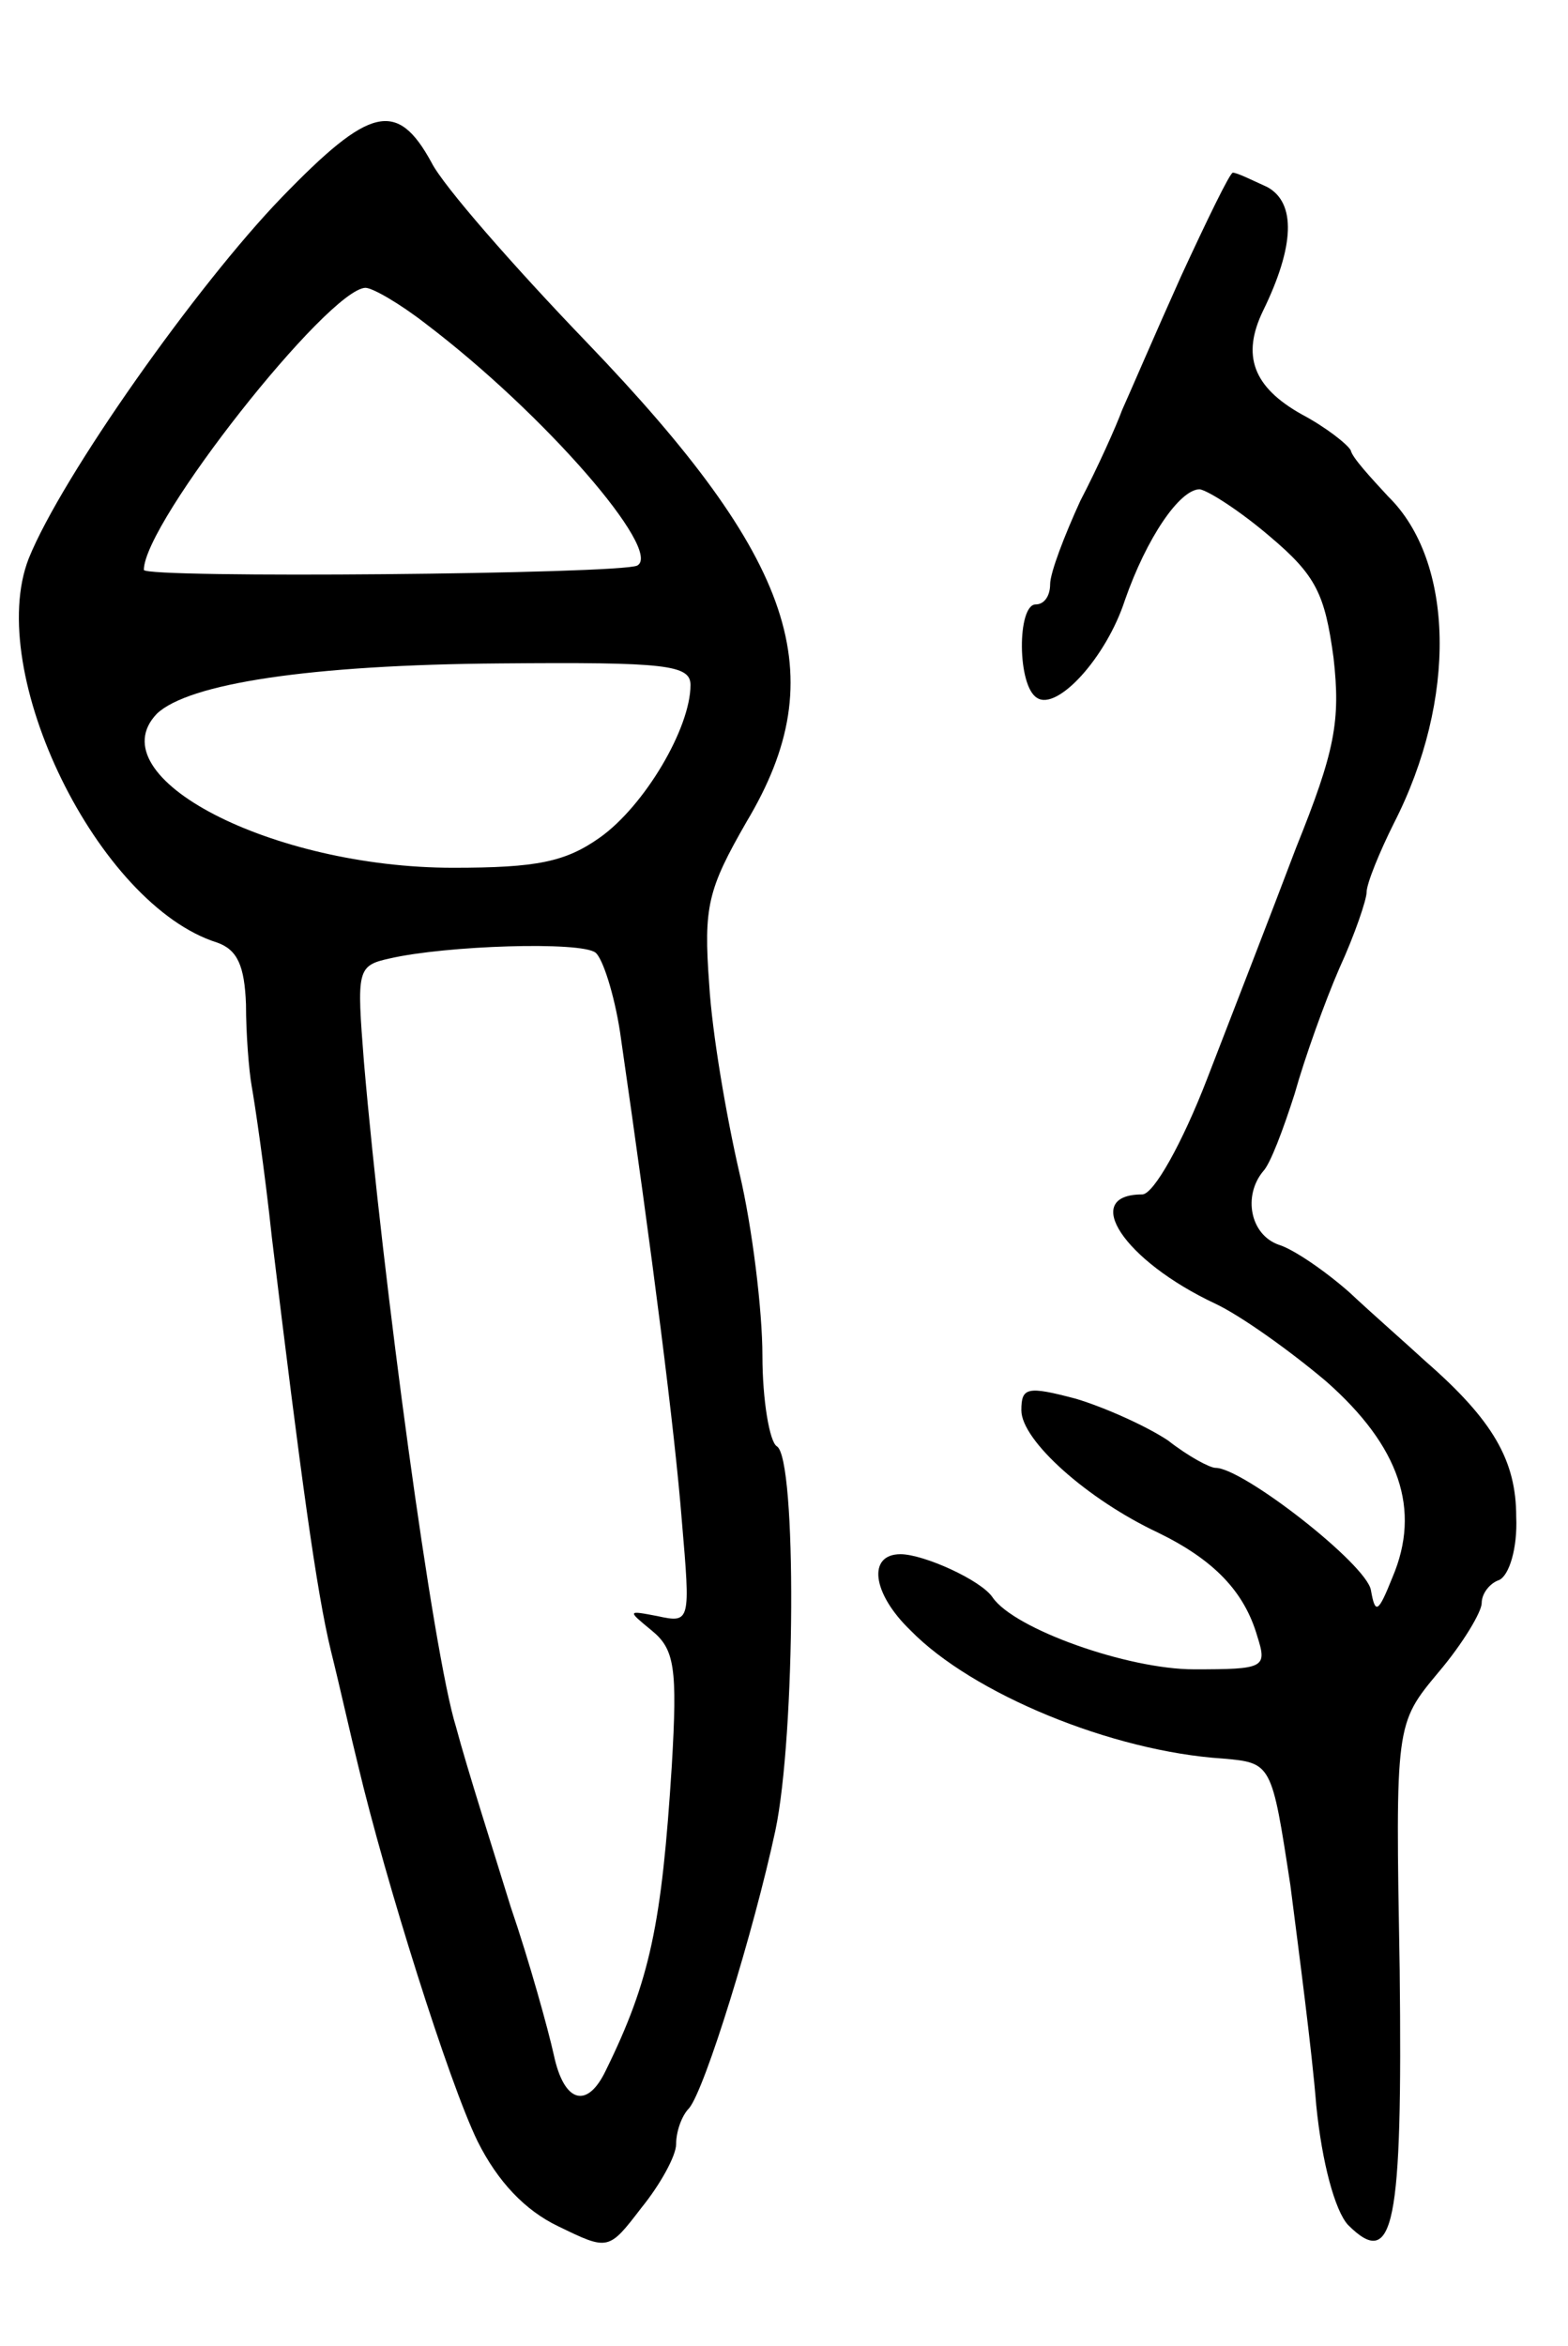 <svg version="1.0" xmlns="http://www.w3.org/2000/svg"
 width="109pt" height="163pt" viewBox="0 0 109 163"
 preserveAspectRatio="xMidYMid meet">
<g transform="translate(0,163) scale(0.1,-0.1)"
fill="#000000" stroke="none">
<path d="M196 1493 c-59 -61 -153 -194 -176 -251 -31 -79 48 -241 131 -267 14
-5 19 -16 20 -43 0 -20 2 -46 4 -57 2 -11 9 -58 14 -105 20 -165 31 -246 41
-287 6 -24 14 -60 19 -80 19 -80 63 -220 83 -261 14 -28 33 -48 56 -59 35 -17
35 -17 58 13 13 16 24 36 24 44 0 9 4 20 9 25 11 13 45 123 60 193 14 66 15
259 1 267 -5 3 -10 32 -10 63 0 31 -7 89 -16 127 -9 39 -19 97 -21 131 -4 54
-1 66 26 113 61 102 34 182 -111 333 -51 53 -100 109 -108 125 -24 44 -43 39
-104 -24z m100 -88 c83 -63 165 -158 147 -168 -12 -6 -343 -9 -343 -3 0 33
128 195 154 196 5 0 24 -11 42 -25z m184 -251 c0 -30 -32 -84 -63 -106 -24
-17 -44 -21 -102 -21 -126 0 -248 63 -206 107 22 21 106 34 239 35 115 1 132
-1 132 -15z m-49 -241 c23 -159 38 -277 43 -340 6 -70 6 -71 -17 -66 -21 4
-21 4 -4 -10 16 -13 18 -26 14 -94 -7 -110 -15 -149 -46 -212 -13 -27 -29 -22
-36 11 -4 18 -17 65 -30 103 -12 39 -30 95 -38 125 -16 51 -51 311 -64 462 -5
64 -5 67 18 72 39 9 133 12 143 4 5 -4 13 -29 17 -55z"/>
<path d="M821 1438 c-18 -40 -36 -82 -41 -93 -4 -11 -17 -40 -29 -63 -11 -24
-21 -50 -21 -58 0 -8 -4 -14 -10 -14 -13 0 -13 -57 1 -65 14 -9 48 28 61 68
15 43 38 77 52 77 6 -1 28 -15 49 -33 32 -27 38 -40 44 -84 5 -44 1 -65 -26
-132 -17 -45 -45 -117 -62 -161 -17 -44 -37 -80 -45 -80 -43 0 -13 -46 51 -76
17 -8 51 -32 77 -54 51 -45 66 -89 46 -136 -10 -25 -12 -26 -15 -9 -3 18 -89
85 -108 85 -4 0 -19 8 -33 19 -15 10 -44 23 -64 29 -34 9 -38 8 -38 -8 0 -21
46 -62 95 -85 39 -19 60 -41 69 -72 7 -22 5 -23 -44 -23 -46 0 -125 28 -140
50 -8 12 -48 30 -64 30 -23 0 -20 -27 7 -53 43 -44 140 -84 217 -89 34 -3 34
-3 47 -88 6 -47 15 -115 18 -153 4 -40 13 -73 22 -83 32 -32 38 -1 36 177 -3
171 -3 171 27 207 17 20 30 42 30 48 0 7 6 14 12 16 7 3 13 22 12 44 0 39 -16
67 -63 108 -13 12 -37 33 -53 48 -17 15 -39 30 -49 33 -20 7 -25 34 -11 51 5
5 14 29 22 54 7 25 21 64 31 87 11 24 19 48 19 53 0 6 9 28 19 48 44 86 42
182 -4 227 -12 13 -25 27 -26 32 -2 4 -17 16 -34 25 -34 19 -42 41 -27 72 22
45 23 75 3 86 -11 5 -21 10 -24 10 -2 0 -18 -33 -36 -72z"/>
</g>
</svg>
